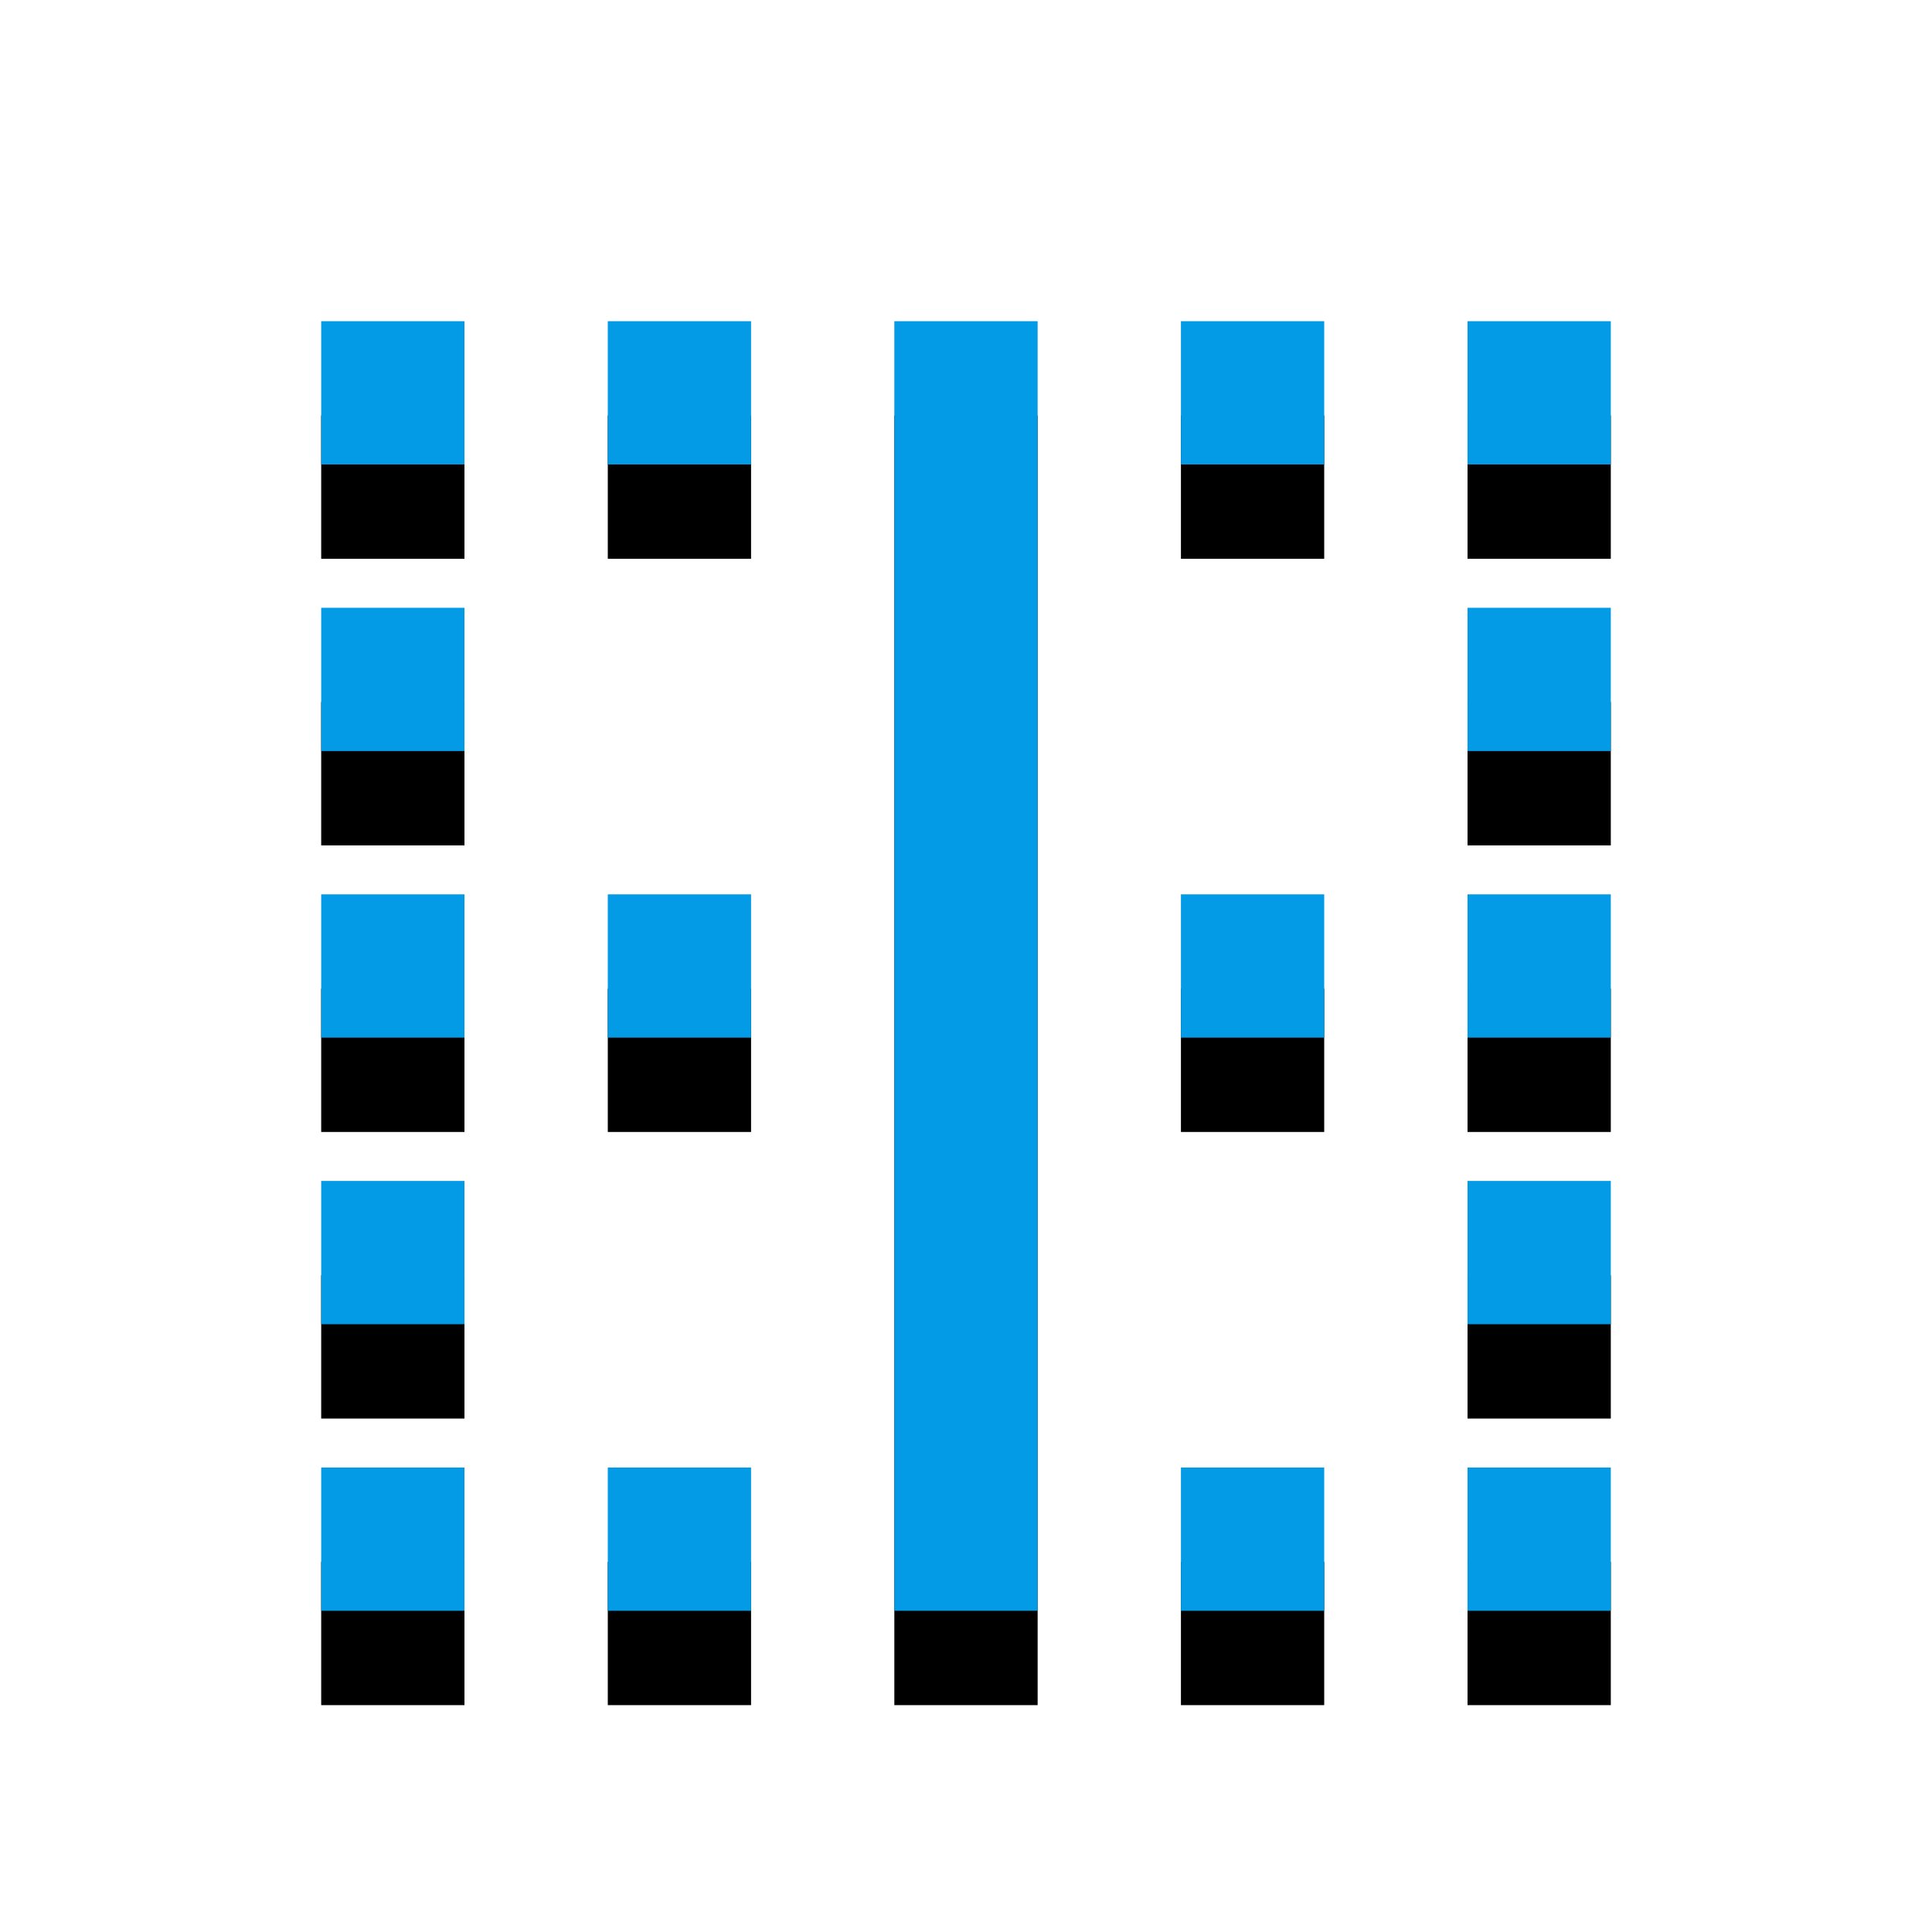 <svg version="1.1" xmlns="http://www.w3.org/2000/svg" xmlns:xlink="http://www.w3.org/1999/xlink" viewBox="0,0,1024,1024">
	<!-- Color names: teamapps-color-1 -->
	<desc>border_vertical icon - Licensed under Apache License v2.0 (http://www.apache.org/licenses/LICENSE-2.0) - Created with Iconfu.com - Derivative work of Material icons (Copyright Google Inc.)</desc>
	<defs>
		<filter id="filter-XBX2TUsd" x="-14%" y="-7%" width="153%" height="153%" color-interpolation-filters="sRGB">
			<feColorMatrix values="1 0 0 0 0 0 1 0 0 0 0 0 1 0 0 0 0 0 0.2 0" in="SourceGraphic"/>
			<feOffset dy="20"/>
			<feGaussianBlur stdDeviation="11" result="blur0"/>
			<feColorMatrix values="1 0 0 0 0 0 1 0 0 0 0 0 1 0 0 0 0 0 0.3 0" in="SourceGraphic"/>
			<feOffset dy="30"/>
			<feGaussianBlur stdDeviation="20" result="blur1"/>
			<feMerge>
				<feMergeNode in="blur0"/>
				<feMergeNode in="blur1"/>
			</feMerge>
		</filter>
	</defs>
	<g fill="none" fill-rule="nonzero" style="mix-blend-mode: normal">
		<path d="M474.02,170.24h75.95v683.52h-75.95zM322.14,777.82h75.94v75.94h-75.94zM777.82,777.82h75.94v75.94h-75.94zM777.82,322.14h75.94v75.94h-75.94zM170.24,322.14h75.94v75.94h-75.94zM322.14,474.02h75.94v75.95h-75.94zM170.24,777.82h75.94v75.94h-75.94zM322.14,170.24h75.94v75.94h-75.94zM777.82,474.02h75.94v75.95h-75.94zM853.76,170.24v75.94h-75.94v-75.94zM170.24,170.24h75.94v75.94h-75.94zM170.24,474.02h75.94v75.95h-75.94zM777.82,625.92h75.94v75.94h-75.94zM625.92,777.82h75.94v75.94h-75.94zM170.24,625.92h75.94v75.94h-75.94zM625.92,170.24h75.94v75.94h-75.94zM625.92,474.02h75.94v75.95h-75.94z" fill="#000000" filter="url(#filter-XBX2TUsd)"/>
		<g>
			<g color="#039be5" class="teamapps-color-1">
				<path d="M474.02,170.24h75.95v683.52h-75.95zM322.14,777.82h75.94v75.94h-75.94zM777.82,777.82h75.94v75.94h-75.94zM777.82,322.14h75.94v75.94h-75.94zM170.24,322.14h75.94v75.94h-75.94zM322.14,474.02h75.94v75.95h-75.94zM170.24,777.82h75.94v75.94h-75.94zM322.14,170.24h75.94v75.94h-75.94zM777.82,474.02h75.94v75.95h-75.94zM853.76,170.24v75.94h-75.94v-75.94zM170.24,170.24h75.94v75.94h-75.94zM170.24,474.02h75.94v75.95h-75.94zM777.82,625.92h75.94v75.94h-75.94zM625.92,777.82h75.94v75.94h-75.94zM170.24,625.92h75.94v75.94h-75.94zM625.92,170.24h75.94v75.94h-75.94zM625.92,474.02h75.94v75.95h-75.94z" fill="currentColor"/>
			</g>
		</g>
	</g>
</svg>
